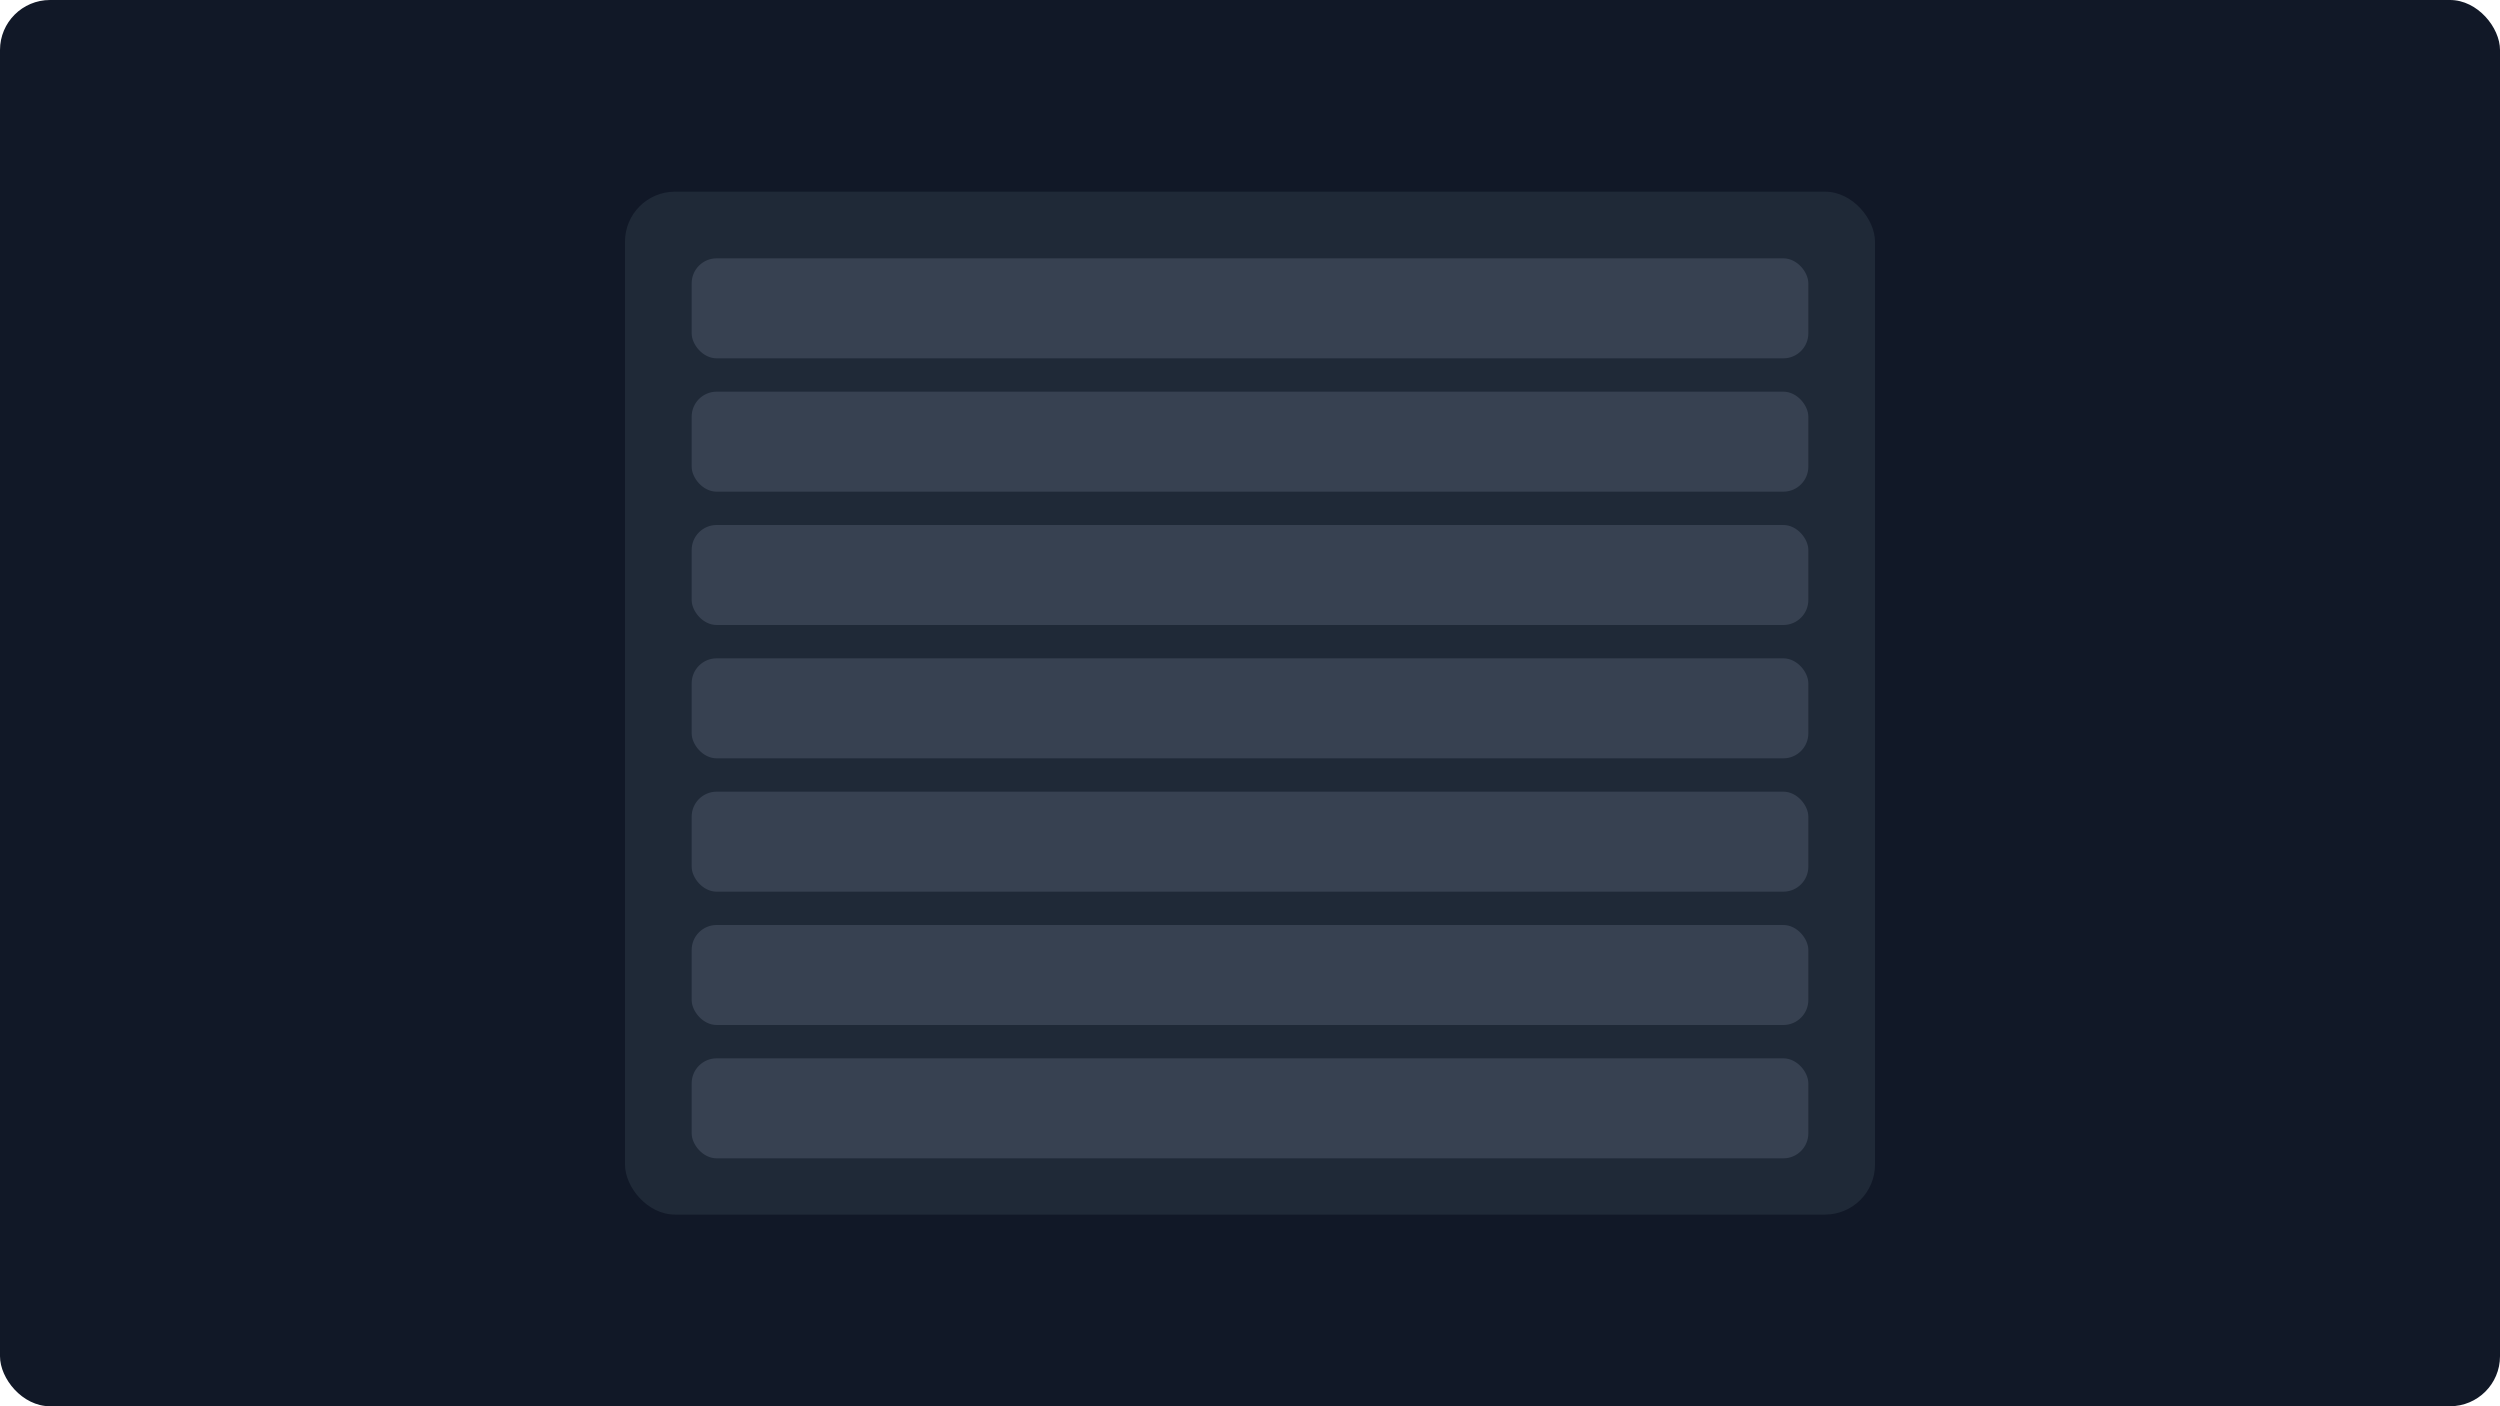 <svg xmlns='http://www.w3.org/2000/svg' width='1200' height='675' viewBox='0 0 1200 675' fill='none'>
<rect width='1200' height='675' rx='24' fill='#111827'/>
<rect x='300' y='92' width='600' height='491' rx='24' fill='#1F2937'/>
<rect x='332' y='124' width='536' height='48' rx='12' fill='#374151'/>
<rect x='332' y='188' width='536' height='48' rx='12' fill='#374151'/>
<rect x='332' y='252' width='536' height='48' rx='12' fill='#374151'/>
<rect x='332' y='316' width='536' height='48' rx='12' fill='#374151'/>
<rect x='332' y='380' width='536' height='48' rx='12' fill='#374151'/>
<rect x='332' y='444' width='536' height='48' rx='12' fill='#374151'/>
<rect x='332' y='508' width='536' height='48' rx='12' fill='#374151'/>
</svg>
